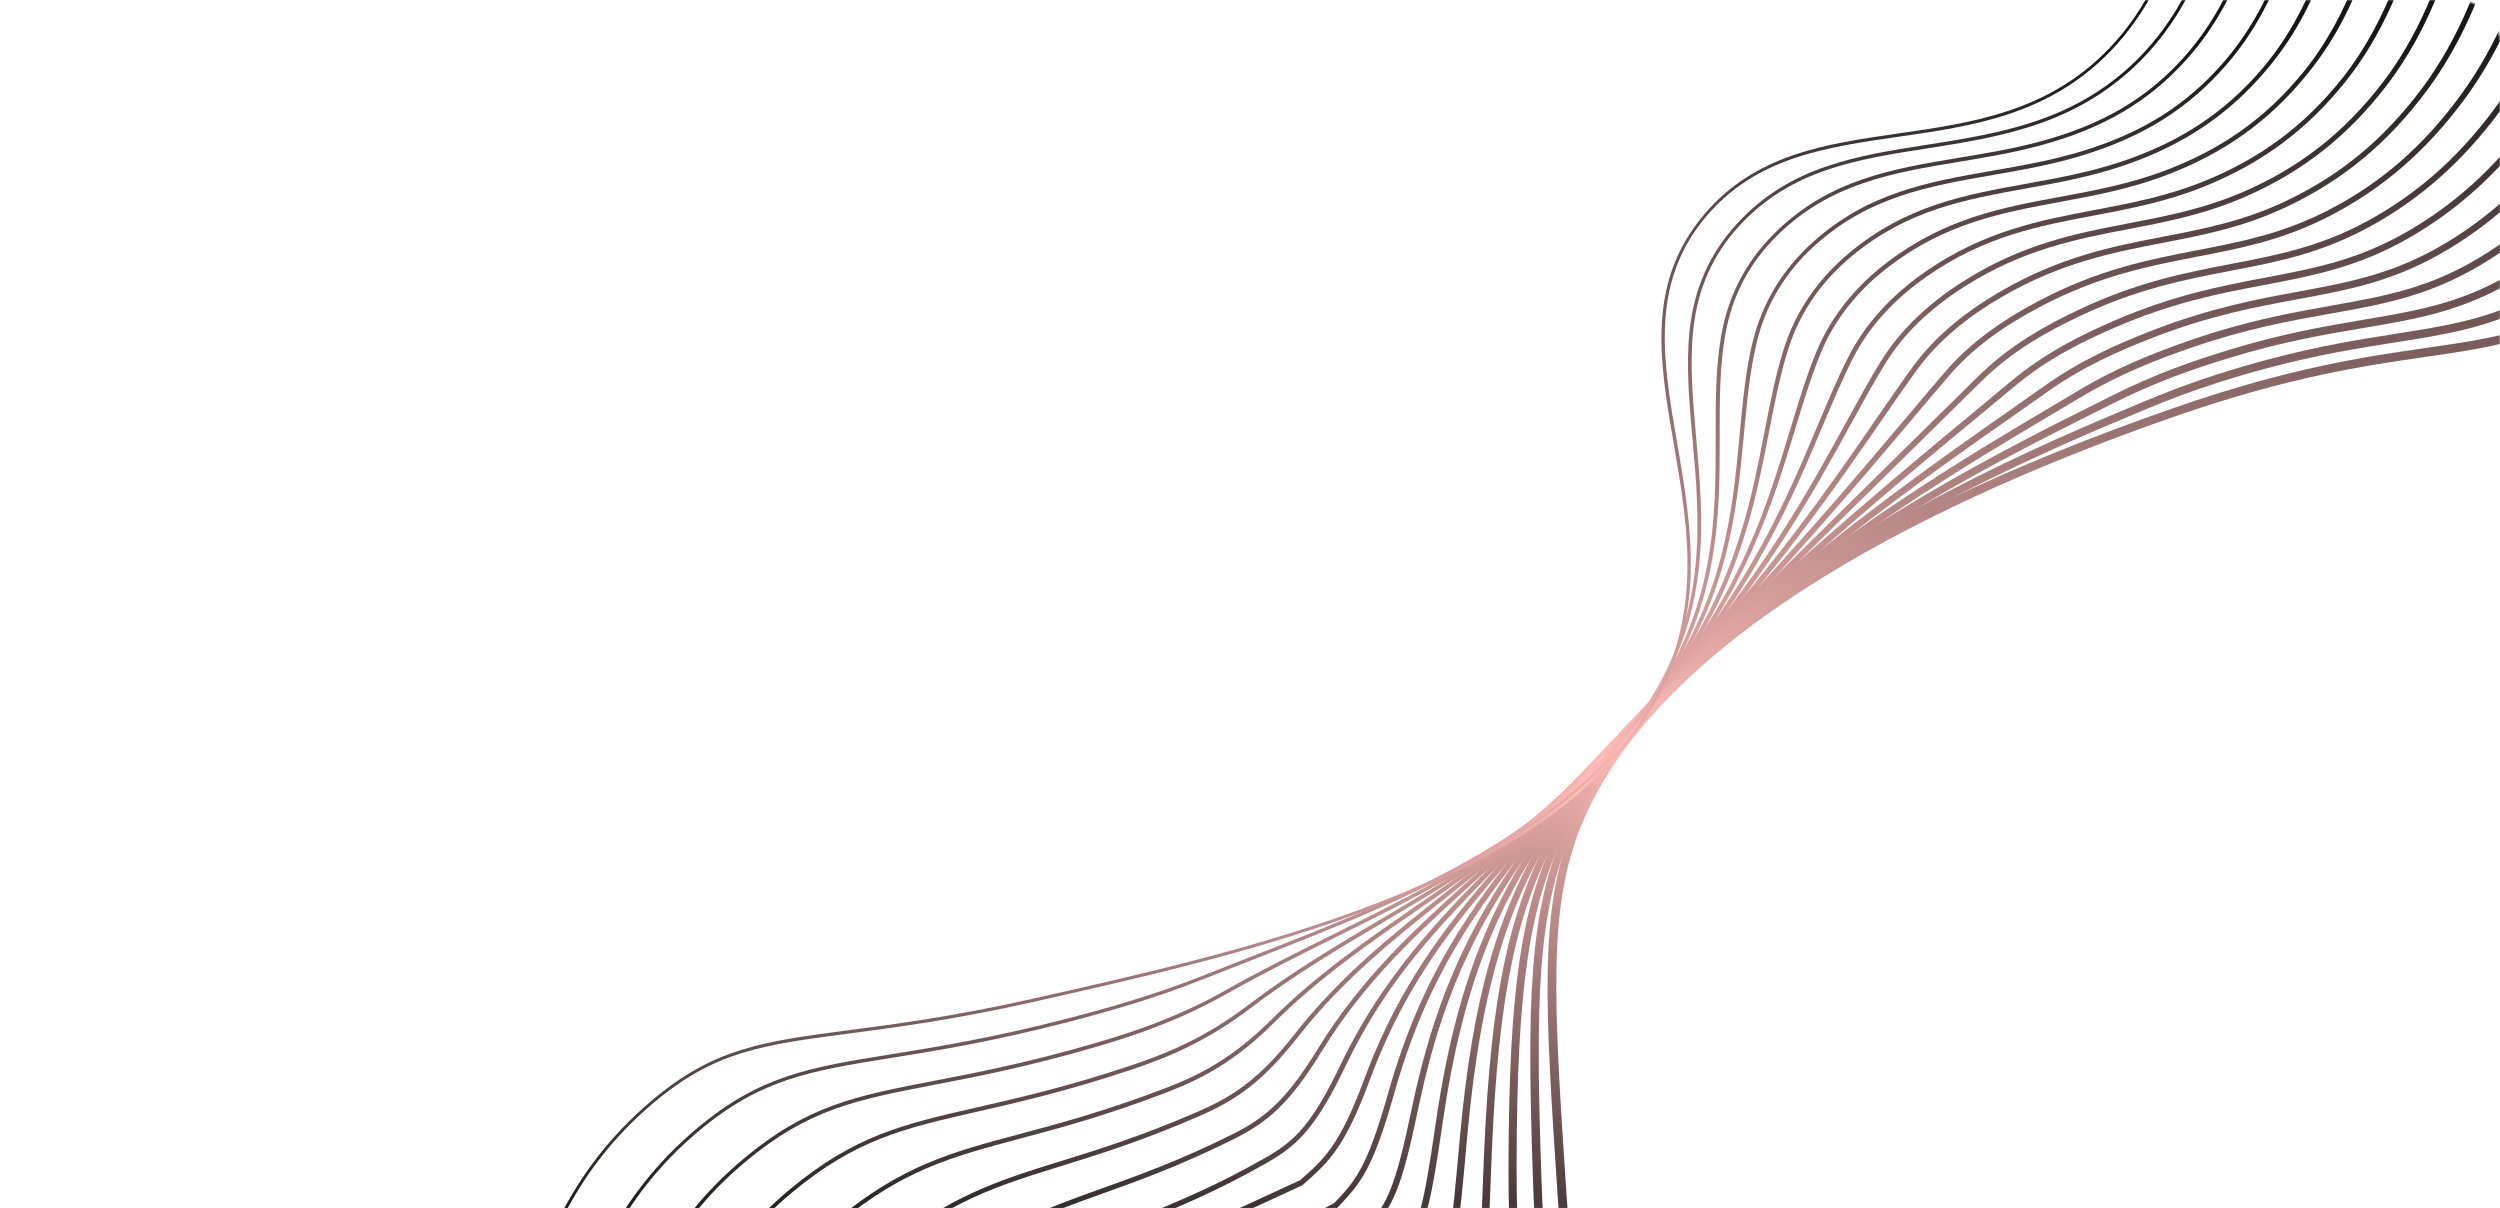 <svg width="1438" height="695" viewBox="0 0 1438 695" fill="none" xmlns="http://www.w3.org/2000/svg">
<mask id="mask0_347_2821" style="mask-type:alpha" maskUnits="userSpaceOnUse" x="0" y="0" width="1438" height="695">
<path fill-rule="evenodd" clip-rule="evenodd" d="M1438 25C1438 11.193 1426.81 0 1413 0H25C11.193 0 0 11.193 0 25V670C0 683.807 11.193 695 25 695H77C90.807 695 102 683.807 102 670V551C102 539.954 110.954 531 122 531H265C276.046 531 285 539.954 285 551V670C285 683.807 296.193 695 310 695H1413C1426.81 695 1438 683.807 1438 670V25Z" fill="#262626"/>
</mask>
<g mask="url(#mask0_347_2821)">
<path d="M1560.29 108.54C1543.39 131.599 1524.7 150.847 1504.25 166.23C1465.89 195.081 1436.25 199.359 1395.22 205.285C1360.43 210.31 1317.11 216.564 1251.59 239.32C1120.53 284.828 954.746 362.779 909.182 475.696C890.157 522.842 893.795 577.576 901.027 686.617C903.372 722.023 906.414 741.835 908.43 754.944C910.423 767.952 911.527 775.116 910.213 785.121C897.999 878.113 705.959 1002 323.079 1163.94C321.701 1164.52 320.457 1163.91 320.302 1162.57C320.152 1161.23 321.154 1159.66 322.529 1159.08C697.519 1000.48 893.564 874.927 905.236 785.99C906.446 776.729 905.387 769.808 903.455 757.241C901.429 744.048 898.369 724.121 896.007 688.516C888.721 578.636 885.061 523.481 904.622 474.984C942.038 382.212 1058.73 301.23 1251.41 234.314C1317.43 211.387 1361.02 205.091 1396.05 200.036C1437.72 194.015 1465.24 190.042 1502.24 162.218C1584.83 100.105 1638.09 -27.334 1660.56 -216.551C1660.73 -217.994 1661.99 -219.369 1663.36 -219.628C1664.74 -219.888 1665.72 -218.929 1665.55 -217.488C1648.36 -72.668 1613.05 36.53 1560.29 108.544L1560.29 108.54Z" fill="url(#paint0_linear_347_2821)"/>
<path d="M1540.17 100.509C1522.4 124.737 1502.72 144.455 1480.53 160.343C1444.01 186.49 1416.05 190.899 1377.35 197.016C1356.67 200.278 1333.22 203.982 1303.94 211.818C1287.66 216.178 1262.57 223.422 1232.85 235.996L1226.38 238.721C1180.55 257.978 1073.24 303.085 990.059 372.454C949.598 406.149 921.017 441.126 905.098 476.412C883.881 523.457 883.189 576.571 886.653 678.38C887.629 707.17 889.433 724.677 890.746 737.465C892.434 753.853 893.206 761.333 889.944 772.476C879.741 807.323 846.185 844.947 781.103 894.468L772.249 901.218C733.601 930.688 689.797 964.089 628.663 999.874C535.526 1054.37 420.48 1106.98 286.704 1156.25C285.375 1156.74 284.229 1156.07 284.157 1154.75C284.087 1153.43 285.103 1151.97 286.436 1151.47C419.866 1102.33 534.579 1049.87 627.389 995.563C688.164 960.004 731.781 926.74 770.267 897.393L779.129 890.633C842.84 842.157 875.597 805.706 885.337 772.411C888.28 762.337 887.548 755.165 885.931 739.446C884.607 726.597 882.793 709 881.807 680.05C878.32 577.375 879.06 523.718 900.819 475.473C917.204 439.142 946.481 403.248 987.833 368.834C1071.81 298.788 1179.76 253.416 1225.85 234.041L1232.31 231.319C1262.37 218.615 1287.71 211.291 1304.16 206.889C1333.69 198.982 1357.28 195.259 1378.08 191.978C1416.02 185.985 1443.43 181.66 1478.72 156.394C1507.82 135.557 1532.53 107.866 1554.24 71.74C1594.13 5.381 1621.28 -91.47 1634.93 -216.133C1635.09 -217.522 1636.27 -218.845 1637.62 -219.113C1638.94 -219.37 1639.9 -218.466 1639.74 -217.084C1625.99 -91.526 1598.53 6.217 1558.13 73.434C1552.36 83.026 1546.38 92.047 1540.17 100.511L1540.17 100.509Z" fill="url(#paint1_linear_347_2821)"/>
<path d="M1519.82 92.665C1501.18 118.053 1480.41 138.391 1456.81 154.446C1422.12 178.048 1394.31 182.745 1359.11 188.702C1337.43 192.365 1312.85 196.519 1282.09 205.936C1263 211.773 1240 219.509 1214.14 232.649C1210.8 234.342 1206.94 236.277 1202.62 238.437C1157.61 260.963 1063.94 307.832 986.274 374.796C946.821 408.701 918.172 443.129 901.119 477.132C879.58 520.096 872.588 566.991 872.344 670.127C872.282 693.401 873.065 709.166 873.636 720.676C874.589 740.037 874.987 748.047 869.656 759.76C854.946 792.038 824.644 822.774 753.86 877.188C740.815 887.218 727.984 897.797 714.403 909.001C683.669 934.347 648.83 963.073 602.896 991.891C507.422 1051.79 392.106 1103.03 250.367 1148.51C249.08 1148.93 248.031 1148.22 248.018 1146.93C248.001 1145.65 249.041 1144.27 250.318 1143.86C391.593 1098.51 506.465 1047.49 601.5 987.863C647.064 959.285 681.713 930.711 712.28 905.502C725.912 894.26 738.791 883.642 751.932 873.539C821.664 819.932 851.401 789.909 865.548 758.84C870.283 748.451 869.928 741.345 868.993 722.349C868.418 710.788 867.633 694.95 867.689 671.562C867.939 567.453 875.091 519.927 897.133 475.973C914.601 441.118 943.845 405.927 984.047 371.39C1062.36 303.864 1156.51 256.756 1201.77 234.11C1206.07 231.957 1209.92 230.032 1213.24 228.344C1239.51 215 1262.8 207.158 1282.11 201.25C1313.19 191.746 1337.94 187.559 1359.76 183.872C1394.31 178.024 1421.61 173.411 1455.2 150.561C1484.5 130.634 1509.34 103.844 1531.14 68.712C1570.51 5.25 1596.81 -90.446 1609.3 -215.718C1609.42 -217.027 1610.57 -218.329 1611.85 -218.593C1613.13 -218.86 1614.06 -217.998 1613.93 -216.672C1601.34 -90.495 1574.73 6.096 1534.82 70.422C1529.97 78.233 1524.98 85.642 1519.83 92.661L1519.82 92.665Z" fill="url(#paint2_linear_347_2821)"/>
<path d="M1499.48 85.035C1480.02 111.505 1458.17 132.39 1433.13 148.547C1400.22 169.767 1372.56 174.688 1340.53 180.386C1317.89 184.414 1292.25 188.983 1260.27 200.041C1240.36 206.932 1218.74 215.248 1195.49 229.302C1191.15 231.92 1185.98 234.983 1180.08 238.467C1136.53 264.223 1055.48 312.154 982.627 377.161C943.539 411.858 915.615 444.811 897.279 477.863C872.323 522.829 862.078 570.982 858.107 661.892C857.581 673.887 857.226 683.765 856.928 692.032C855.779 723.824 855.47 732.368 849.636 746.489L849.432 746.98L849.073 747.402C820.888 780.344 791.821 809.321 726.639 859.898C708.875 873.687 692.421 888.665 674.995 904.528C646.731 930.253 617.505 956.861 577.166 983.914C481.942 1047.78 363.161 1099.1 214.04 1140.78C212.807 1141.13 211.842 1140.39 211.88 1139.14C211.922 1137.9 212.933 1136.62 214.178 1136.26C362.727 1094.74 480.967 1043.68 575.657 980.173C615.593 953.388 644.625 926.955 672.709 901.397C690.235 885.44 706.787 870.377 724.762 856.426C789.196 806.421 818.036 777.755 845.807 745.324C851.051 732.461 851.333 724.697 852.469 693.252C852.767 684.977 853.127 675.093 853.651 663.075C857.662 571.228 868.106 522.407 893.576 476.519C912.332 442.729 940.722 409.202 980.393 373.975C1053.73 308.543 1135.14 260.402 1178.88 234.531C1184.76 231.052 1189.91 228.007 1194.23 225.396C1217.96 211.054 1239.92 202.612 1260.12 195.62C1292.46 184.434 1318.31 179.833 1341.12 175.772C1373.89 169.937 1399.78 165.33 1431.71 144.743C1461.24 125.699 1486.21 99.852 1508.06 65.711C1547.03 4.821 1572.47 -89.713 1583.68 -215.272C1583.79 -216.527 1584.87 -217.78 1586.1 -218.046C1587.33 -218.313 1588.23 -217.507 1588.13 -216.238C1576.83 -89.774 1551.07 5.671 1511.54 67.43C1507.62 73.553 1503.6 79.422 1499.48 85.038L1499.48 85.035Z" fill="url(#paint3_linear_347_2821)"/>
<path d="M1479.08 77.661C1458.86 105.134 1435.98 126.477 1409.47 142.644C1378.31 161.646 1352.06 166.495 1321.66 172.111C1298.1 176.467 1271.39 181.397 1238.49 194.162C1219.05 201.706 1198.12 210.778 1176.88 225.943C1171.88 229.512 1165.85 233.731 1158.94 238.56C1117.42 267.574 1047.91 316.147 979.09 379.556C940.648 414.985 912.671 447.385 893.555 478.621C869.798 517.456 852.266 562.081 843.947 653.66L843.647 657.027C838.928 709.067 838.206 717.067 829.497 733.579L829.221 734.095L828.78 734.497C797.15 763.14 767.53 789.29 699.438 842.594C678.356 859.094 660.203 877.366 640.987 896.702C615.306 922.551 588.744 949.282 551.458 975.948C457.009 1043.5 334.758 1094.88 177.73 1133.03C176.558 1133.31 175.666 1132.57 175.746 1131.36C175.823 1130.17 176.832 1128.96 178.018 1128.67C334.389 1090.68 456.022 1039.59 549.861 972.481C586.7 946.125 613.063 919.597 638.55 893.946C657.917 874.455 676.208 856.044 697.618 839.281C765.222 786.367 794.788 760.289 826.161 731.889C834.064 716.752 834.809 708.505 839.397 657.944L839.705 654.573C846.993 574.276 861.141 524.51 890.152 477.089C909.594 445.316 937.959 412.439 976.866 376.593C1046.02 312.884 1115.75 264.156 1157.4 235.045C1164.29 230.224 1170.3 226.024 1175.28 222.468C1197.06 206.918 1218.38 197.672 1238.17 189.994C1271.49 177.063 1298.43 172.085 1322.19 167.697C1352.11 162.172 1377.95 157.398 1408.25 138.921C1438.04 120.753 1463.16 95.828 1485.02 62.706C1524.25 3.288 1548.15 -87.488 1558.08 -214.826C1558.18 -216.029 1559.22 -217.235 1560.38 -217.5C1561.55 -217.765 1562.43 -217.007 1562.34 -215.797C1552.33 -87.534 1528.11 4.125 1488.3 64.425C1485.29 68.989 1482.22 73.395 1479.08 77.658L1479.08 77.661Z" fill="url(#paint4_linear_347_2821)"/>
<path d="M1458.61 70.587C1437.72 98.948 1413.84 120.649 1385.86 136.738C1356.38 153.691 1330.21 158.652 1302.51 163.894C1276.83 168.761 1250.29 173.788 1216.75 188.28C1197.95 196.404 1177.85 206.183 1158.32 222.592C1152.74 227.275 1146.02 232.828 1138.33 239.193C1101.76 269.433 1040.55 320.045 975.681 381.98C937.133 418.788 909.882 449.742 889.962 479.379C862.409 520.361 841.649 564.282 829.869 645.448C822.348 697.31 819.676 704.91 809.393 720.635L809.079 721.12L806.992 722.654C765.986 752.866 736.355 774.694 672.262 825.267C648.42 844.078 629.438 865.173 609.34 887.501C585.608 913.87 561.073 941.136 525.785 967.989C432.384 1039.06 306.662 1090.51 141.434 1125.28C140.316 1125.52 139.498 1124.77 139.609 1123.61C139.717 1122.46 140.716 1121.33 141.836 1121.09C306.331 1086.48 431.375 1035.34 524.109 964.784C558.922 938.286 583.258 911.247 606.796 885.1C627.08 862.561 646.237 841.27 670.498 822.13C734.675 771.495 764.333 749.636 805.388 719.392L806.555 718.535C815.989 704.039 818.553 696.322 825.833 646.076C837.762 563.913 858.854 519.344 886.851 477.697C907.053 447.672 934.575 416.372 973.472 379.234C1038.51 317.139 1099.82 266.434 1136.46 236.141C1144.14 229.792 1150.84 224.246 1156.41 219.565C1176.58 202.629 1197.98 192.271 1216.25 184.377C1250.28 169.673 1278.28 164.367 1302.99 159.688C1331.48 154.29 1356.09 149.63 1384.81 133.11C1414.9 115.805 1440.12 91.826 1462 59.72C1501.06 2.369 1524.12 -87.284 1532.5 -214.359C1532.58 -215.512 1533.55 -216.663 1534.67 -216.931C1535.8 -217.204 1536.65 -216.488 1536.58 -215.342C1528.13 -87.328 1504.74 3.205 1465.08 61.435C1462.96 64.558 1460.81 67.606 1458.61 70.583L1458.61 70.587Z" fill="url(#paint5_linear_347_2821)"/>
<path d="M1438.04 63.829C1416.57 92.952 1391.73 114.902 1362.27 130.828C1334.41 145.891 1309.51 150.684 1283.14 155.751C1256.5 160.877 1228.94 166.174 1195.05 182.397C1177.85 190.632 1157.85 201.443 1139.8 219.238L1115.18 243.49C1081.89 276.263 1031.59 325.791 972.405 384.435C944.287 412.288 912.1 445.436 886.547 480.095L886.499 480.159C853.868 524.434 830.667 566.162 815.859 637.248C805.915 685.028 801.303 692.617 789.333 707.659L788.571 708.338L782.673 711.994C736.758 740.407 706.434 759.179 645.105 807.933C618.787 828.861 599.431 852.546 578.95 877.624C556.828 904.702 533.953 932.703 500.134 960.033C407.951 1034.53 278.755 1086.04 105.159 1117.53C104.098 1117.72 103.344 1116.98 103.477 1115.87C103.622 1114.76 104.585 1113.71 105.65 1113.52C278.453 1082.18 406.923 1031.02 498.4 957.089C531.725 930.153 554.404 902.404 576.326 875.56C597.026 850.221 616.574 826.292 643.406 804.965C704.997 755.993 735.438 737.156 781.518 708.636L786.99 705.251C798.04 691.324 802.456 683.734 812.072 637.577C827.07 565.546 850.596 523.246 883.694 478.346L883.741 478.282C909.542 443.287 941.93 409.925 970.219 381.899C1029.41 323.25 1079.72 273.718 1113 240.942L1137.62 216.69C1156.28 198.296 1176.8 187.194 1194.4 178.765C1228.84 162.288 1256.67 156.934 1283.59 151.756C1309.62 146.751 1334.19 142.03 1361.39 127.316C1391.83 110.859 1417.25 87.858 1439.01 56.757C1478.01 1.245 1500.23 -87.281 1506.95 -213.876C1507.01 -214.961 1507.93 -216.071 1509 -216.341C1510.07 -216.614 1510.89 -215.95 1510.83 -214.863C1504.06 -87.331 1481.51 2.071 1441.91 58.456C1440.63 60.273 1439.34 62.068 1438.04 63.831L1438.04 63.829Z" fill="url(#paint6_linear_347_2821)"/>
<path d="M1417.34 57.406C1395.39 87.151 1369.65 109.246 1338.72 124.917C1312.42 138.241 1288.71 142.826 1263.6 147.688C1235.95 153.036 1207.38 158.568 1173.37 176.518C1150.7 188.487 1134.15 200.999 1121.29 215.886C1115.09 223.072 1108.02 231.441 1100.06 240.881C1069.35 277.289 1027.29 327.151 969.234 386.912C939.55 417.475 908.851 449.075 883.159 480.942C848.807 523.539 820.993 561.535 801.912 629.051C789.8 671.916 783.16 680.133 769.324 694.615L768.634 695.143L754.211 702.805C706.72 727.985 675.347 744.622 617.972 790.571C589.32 813.513 569.898 839.657 549.334 867.33C528.604 895.237 507.17 924.088 474.512 952.071C383.646 1029.92 250.963 1081.5 68.882 1109.76C67.878 1109.92 67.185 1109.19 67.34 1108.14C67.491 1107.08 68.429 1106.1 69.445 1105.94C250.689 1077.82 382.605 1026.61 472.734 949.384C504.9 921.829 526.14 893.24 546.676 865.597C567.473 837.608 587.109 811.165 616.342 787.759C674.115 741.497 705.663 724.768 753.41 699.451L767.446 691.998C779.505 679.377 786.231 672.071 798.383 629.052C817.735 560.58 845.875 522.15 880.642 479.014C906.501 446.938 937.296 415.241 967.076 384.582C1024.99 324.972 1066.97 275.197 1097.63 238.854C1105.61 229.397 1112.68 221.01 1118.9 213.817C1132.23 198.369 1149.28 185.453 1172.58 173.156C1207.18 154.894 1236.08 149.298 1264.02 143.892C1288.83 139.089 1312.27 134.554 1338 121.517C1369.24 105.69 1394.08 84.074 1416.05 53.785C1455.64 -0.855 1476.41 -85.752 1481.41 -213.393C1481.45 -214.416 1482.31 -215.485 1483.33 -215.752C1484.35 -216.026 1485.14 -215.409 1485.1 -214.382C1480.06 -85.797 1458.98 -0.048 1418.75 55.47C1418.29 56.118 1417.81 56.762 1417.34 57.405L1417.34 57.406Z" fill="url(#paint7_linear_347_2821)"/>
<path d="M1396.28 51.614C1396.07 51.91 1395.85 52.196 1395.63 52.491C1373.18 82.537 1347.63 103.666 1315.2 118.998C1290.42 130.719 1267.85 135.079 1243.96 139.701C1215.27 145.252 1185.61 150.981 1151.72 170.638C1130.59 182.89 1114.69 196.464 1103.12 212.124C1103.02 212.263 1102.91 212.408 1102.81 212.56C1096.48 221.198 1089.76 230.951 1081.98 242.238C1056.27 279.555 1021.06 330.647 966.19 389.418C956.372 399.935 946.38 410.437 936.413 420.905C917.337 440.946 897.607 461.675 879.947 481.728L875.203 487.118C841.899 524.869 810.435 560.533 788.028 620.873C773.33 660.45 764.323 668.375 749.381 681.525L748.789 681.91C740.37 685.847 732.497 689.46 725.045 692.886C674.93 715.9 644.679 729.785 590.865 773.186C559.968 798.09 540.665 826.621 520.224 856.828C500.743 885.615 480.603 915.383 448.916 944.122C359.441 1025.27 223.27 1076.91 32.628 1101.99C31.682 1102.12 31.041 1101.41 31.213 1100.41C31.375 1099.42 32.289 1098.49 33.238 1098.37C223.011 1073.41 358.395 1022.15 447.116 941.675C478.323 913.387 498.273 883.903 517.564 855.379C538.25 824.816 557.786 795.958 589.302 770.543C643.615 726.751 675.801 711.966 724.518 689.597C731.873 686.218 739.628 682.657 747.921 678.784C762.043 666.363 770.654 658.627 784.805 620.519C807.543 559.282 839.32 523.249 872.967 485.111L877.714 479.732C895.442 459.588 915.209 438.828 934.328 418.744C944.275 408.294 954.264 397.806 964.066 387.302C1018.66 328.818 1053.75 277.919 1079.35 240.751C1087.16 229.43 1093.9 219.647 1100.27 210.947C1100.37 210.794 1100.49 210.638 1100.6 210.489C1112.61 194.222 1129.04 180.17 1150.8 167.561C1185.34 147.526 1215.34 141.725 1244.35 136.111C1267.99 131.54 1290.33 127.222 1314.63 115.731C1346.28 100.766 1371.22 80.145 1393.12 50.838C1393.32 50.554 1393.55 50.261 1393.76 49.977C1433.09 -3.269 1452.84 -86.84 1455.9 -212.884C1455.92 -213.867 1456.72 -214.865 1457.68 -215.139C1458.65 -215.413 1459.41 -214.85 1459.39 -213.877C1456.31 -86.916 1436.25 -2.493 1396.28 51.616L1396.28 51.614Z" fill="url(#paint8_linear_347_2821)"/>
<path d="M1374.8 46.49C1374.05 47.511 1373.29 48.516 1372.53 49.512C1350.21 78.456 1324.53 98.656 1291.7 113.079C1268.4 123.311 1245.96 127.624 1224.26 131.787C1194.48 137.503 1163.69 143.414 1130.1 164.758C1109.79 177.672 1094.81 192.218 1084.34 209.243C1078.08 219.421 1071.62 231.189 1064.78 243.657C1042.68 283.907 1015.18 333.995 963.261 391.952C943.446 414.06 922.25 435.815 901.758 456.85C893.324 465.505 884.982 474.068 876.859 482.526C871.569 488.034 866.259 493.451 860.955 498.855C828.56 531.872 797.976 563.064 774.199 612.698C757.221 648.17 746.618 658.592 729.279 668.517C700.993 684.714 677.958 694.209 657.636 702.581C626.763 715.306 600.094 726.298 563.777 755.776C530.7 782.621 511.649 813.486 491.483 846.169C473.143 875.872 454.183 906.597 423.347 936.159C335.311 1020.59 195.65 1072.29 -3.619 1094.22C-4.513 1094.32 -5.095 1093.64 -4.916 1092.69C-4.738 1091.75 -3.88 1090.9 -2.98 1090.79C195.399 1068.96 334.263 1017.66 421.545 933.964C451.904 904.841 470.685 874.415 488.851 844.979C509.261 811.927 528.533 780.697 562.293 753.294C599.147 723.378 626.09 712.275 657.292 699.414C678.483 690.682 700.395 681.65 728.429 665.602C745.153 656.018 754.805 646.456 771.324 611.969C795.444 561.58 827.772 528.63 859.036 496.766C864.329 491.371 869.626 485.969 874.909 480.472C883.037 472.008 891.386 463.435 899.829 454.77C920.288 433.769 941.444 412.059 961.175 390.031C1012.7 332.527 1040.04 282.716 1062.02 242.685C1068.9 230.167 1075.39 218.344 1081.71 208.064C1092.46 190.605 1108.38 175.097 1129.07 161.949C1163.34 140.163 1194.51 134.183 1224.64 128.403C1246.15 124.271 1268.38 120.004 1291.28 109.944C1323.35 95.858 1348.43 76.132 1370.21 47.885C1410.2 -4.008 1429.38 -86.775 1430.38 -212.382C1430.39 -213.29 1431.14 -214.26 1432.05 -214.521C1432.96 -214.794 1433.69 -214.279 1433.68 -213.365C1432.69 -89.221 1413.96 -6.472 1374.81 46.487L1374.8 46.49Z" fill="url(#paint9_linear_347_2821)"/>
<path d="M1353.26 41.561C1352.01 43.25 1350.74 44.907 1349.44 46.54C1327.3 74.383 1301.5 93.644 1268.23 107.148C1246.39 116.022 1225.13 120.046 1204.57 123.94C1172.19 130.066 1141.62 135.851 1108.5 158.88C1089.37 172.184 1075.03 188.024 1065.89 205.959C1059.88 217.731 1054.28 231.045 1048.34 245.134C1031.06 286.192 1009.55 337.279 960.428 394.511C933.555 425.819 902.941 455.561 873.89 483.332C864.961 491.868 855.73 500.211 846.804 508.274C816.574 535.581 785.313 563.831 760.405 604.527C741.516 635.373 728.457 645.824 709.524 655.268C679.198 670.396 655.28 678.972 634.183 686.535C600.269 698.7 573.477 708.304 536.696 738.356C501.445 767.147 482.754 800.329 462.99 835.426C445.727 866.074 427.876 897.765 397.801 928.215C311.24 1015.88 168.077 1067.64 -39.867 1086.45C-40.703 1086.52 -41.239 1085.86 -41.052 1084.97C-40.882 1084.09 -40.05 1083.29 -39.208 1083.22C167.833 1064.49 310.196 1013.15 396.005 926.247C425.645 896.231 443.316 864.844 460.421 834.477C480.436 798.962 499.331 765.41 535.287 736.032C572.657 705.502 599.735 695.794 634.019 683.495C655.023 675.966 678.821 667.435 708.937 652.408C727.082 643.354 739.645 633.298 757.925 603.434C783.193 562.144 814.719 533.653 845.205 506.106C854.111 498.071 863.312 489.75 872.199 481.257C901.163 453.57 931.679 423.928 958.404 392.795C1007.04 336.088 1028.39 285.406 1045.55 244.652C1051.52 230.484 1057.15 217.099 1063.23 205.184C1072.75 186.519 1087.6 170.102 1107.37 156.344C1141.21 132.818 1173.61 126.69 1204.93 120.76C1225.32 116.9 1246.42 112.904 1267.93 104.172C1300.47 90.96 1325.69 72.144 1347.31 44.959C1400.46 -21.955 1405.63 -133.624 1404.88 -211.844C1404.88 -212.702 1405.56 -213.609 1406.42 -213.881C1407.28 -214.147 1407.98 -213.679 1407.99 -212.829C1409.15 -91.554 1391.73 -10.423 1353.26 41.565L1353.26 41.561Z" fill="url(#paint10_linear_347_2821)"/>
<path d="M1332.31 35.989C1330.3 38.693 1328.32 41.209 1326.39 43.564C1304.43 70.318 1278.5 88.641 1244.8 101.221C1224.41 108.822 1204.36 112.541 1184.97 116.14C1151.28 122.387 1119.47 128.295 1086.92 153.005C1068.64 166.879 1055.36 183.612 1047.45 202.705C1041.91 216.096 1037.41 230.921 1032.65 246.615C1019.97 288.419 1004.18 340.436 957.708 397.093C935.759 423.84 908.22 451.498 871.048 484.131C858.355 495.273 845.01 505.851 832.106 516.078C802.758 539.332 772.421 563.38 746.664 596.337C725.976 622.808 710.163 633.117 689.846 641.971C657.419 656.108 632.427 663.867 610.372 670.711C573.349 682.212 546.598 690.516 509.647 720.899C472.258 751.635 454.01 787.098 434.7 824.631C418.44 856.23 401.622 888.909 372.274 920.267C287.227 1011.14 140.558 1062.95 -76.114 1078.66C-76.89 1078.72 -77.379 1078.08 -77.191 1077.25C-77.024 1076.43 -76.236 1075.7 -75.447 1075.64C140.321 1060 286.197 1008.6 370.507 918.507C399.405 887.622 416.096 855.211 432.217 823.882C451.745 785.933 470.183 750.083 508.309 718.733C545.878 687.843 574.334 679.007 610.358 667.824C632.322 661.001 657.216 653.274 689.468 639.215C709.175 630.628 724.526 620.618 744.631 594.883C770.719 561.505 801.279 537.291 830.822 513.865C843.695 503.673 856.994 493.13 869.599 482.066C906.581 449.596 933.951 422.109 955.744 395.555C1001.68 339.625 1016.67 290.154 1029.89 246.539C1034.68 230.75 1039.2 215.84 1044.83 202.268C1053.04 182.444 1066.8 165.102 1085.72 150.734C1119 125.464 1151.21 119.482 1185.32 113.155C1204.57 109.58 1224.48 105.891 1244.6 98.384C1277.61 86.068 1302.98 68.16 1324.42 42.026C1378.37 -23.666 1381.61 -134.028 1379.39 -211.327C1379.38 -212.125 1380.01 -212.974 1380.81 -213.247C1381.61 -213.519 1382.28 -213.089 1382.3 -212.302C1386.63 -61.721 1357.48 1.994 1332.3 35.984L1332.31 35.989Z" fill="url(#paint11_linear_347_2821)"/>
<path d="M1310.81 31.196C1308.28 34.602 1305.79 37.714 1303.35 40.589C1281.59 66.272 1255.55 83.65 1221.37 95.275C1202.45 101.717 1183.66 105.111 1165.49 108.391C1130.39 114.726 1097.24 120.71 1065.36 147.133C1047.87 161.633 1035.64 179.254 1029.03 199.491C1024.13 214.497 1020.96 230.792 1017.61 248.053C1008.92 292.827 999.105 343.594 955.096 399.703C933.249 427.605 904.859 455.488 868.316 484.947C851.47 498.53 833.406 510.975 815.934 523.015C787.911 542.324 758.928 562.286 732.968 588.121C710.517 610.458 691.651 620.478 670.227 628.658C635.618 641.867 609.407 648.872 586.289 655.046C547.523 665.4 519.514 672.887 482.612 703.42C443.09 736.121 425.356 773.851 406.578 813.799C391.27 846.356 375.449 880.029 346.765 912.328C263.271 1006.38 113.094 1058.25 -112.34 1070.87C-113.067 1070.91 -113.509 1070.32 -113.325 1069.53C-113.16 1068.77 -112.415 1068.1 -111.686 1068.06C12.822 1061.08 116.618 1041.32 196.818 1009.32C260.113 984.064 308.599 951.831 345.047 910.774C373.311 878.948 389.022 845.527 404.202 813.231C423.194 772.848 441.122 734.701 481.357 701.418C518.901 670.358 547.209 662.794 586.392 652.327C609.445 646.163 635.568 639.183 670.021 626.036C691.009 618.028 709.484 608.218 731.428 586.381C757.657 560.282 786.787 540.213 814.963 520.797C832.371 508.804 850.379 496.4 867.111 482.913C903.396 453.653 931.56 425.997 953.211 398.361C996.656 342.813 1006.34 292.697 1014.96 248.321C1018.34 230.964 1021.52 214.56 1026.49 199.351C1033.33 178.399 1045.99 160.156 1064.11 145.132C1096.73 118.089 1130.3 112.033 1165.83 105.618C1183.9 102.359 1202.58 98.987 1221.28 92.622C1254.79 81.216 1280.3 64.211 1301.56 39.115C1356.39 -25.592 1357.72 -134.512 1353.92 -210.779C1353.89 -211.512 1354.46 -212.321 1355.2 -212.585C1355.95 -212.849 1356.59 -212.465 1356.62 -211.733C1363.87 -65.976 1335.99 -2.767 1310.81 31.198L1310.81 31.196Z" fill="url(#paint12_linear_347_2821)"/>
<path d="M1288.37 27.62C1285.82 31.057 1283.14 34.382 1280.32 37.611C1258.49 62.577 1233.08 78.528 1197.97 89.331C1180.54 94.704 1163.07 97.738 1146.18 100.677C1109.54 107.056 1074.95 113.078 1043.82 141.252C1027.06 156.415 1015.89 174.94 1010.63 196.297C1006.55 212.892 1004.9 230.645 1003.14 249.44C998.917 294.872 994.118 346.342 952.979 401.795C952.843 401.979 952.715 402.151 952.574 402.332C931.168 431.031 902.754 458.321 865.708 485.751C843.722 502.035 819.596 516.306 796.273 530.114C770.627 545.288 744.117 560.974 719.33 579.839C693.598 599.428 671.121 608.456 650.677 615.3C613.759 627.647 585.009 634.209 561.9 639.483C519.966 649.05 492.267 655.371 455.594 685.902C413.956 720.579 396.775 760.585 378.58 802.946C364.182 836.463 349.287 871.103 321.287 904.367C285.24 947.15 236.128 980.422 171.142 1006.09C88.84 1038.6 -18.725 1057.76 -148.571 1063.06C-149.238 1063.09 -149.638 1062.53 -149.459 1061.81C-149.276 1061.09 -148.596 1060.48 -147.926 1060.45C-18.363 1055.17 88.908 1036.07 170.91 1003.68C235.349 978.225 283.992 945.296 319.62 903.009C347.261 870.199 362.04 835.802 376.328 802.533C394.711 759.736 412.077 719.322 454.416 684.062C491.734 652.989 519.727 646.602 562.092 636.938C585.14 631.68 613.826 625.133 650.602 612.829C670.784 606.072 692.96 597.17 718.282 577.895C743.243 558.897 769.846 543.151 795.577 527.929C819.895 513.542 842.863 499.945 864.699 483.78C901.444 456.572 929.597 429.543 950.771 401.156L951.16 400.632C991.71 345.979 996.459 294.979 1000.65 249.968C1002.41 231.059 1004.07 213.208 1008.21 196.395C1013.63 174.35 1025.19 155.211 1042.53 139.51C1074.41 110.656 1109.43 104.564 1146.51 98.104C1163.32 95.179 1180.7 92.148 1197.97 86.84C1232.45 76.226 1257.36 60.607 1278.7 36.199C1334.8 -27.869 1333.9 -135.094 1328.44 -210.231C1328.39 -210.9 1328.91 -211.657 1329.6 -211.919C1330.29 -212.178 1330.89 -211.84 1330.94 -211.17C1336.16 -139.26 1337.08 -38.034 1288.37 27.619L1288.37 27.62Z" fill="url(#paint13_linear_347_2821)"/>
<path d="M1266.88 22.976C1263.89 26.993 1260.71 30.884 1257.32 34.639C1235.73 58.537 1210.21 73.571 1174.6 83.387C1158.69 87.767 1142.63 90.432 1127.1 93.011C1088.81 99.367 1052.66 105.373 1022.3 135.389C1006.03 151.472 996.177 170.381 992.263 193.142C989.142 211.304 989.151 230.486 989.169 250.798C989.207 297.159 989.239 349.701 950.174 404.986C929.71 433.768 900.414 461.286 863.218 486.575C833.903 506.503 802.216 522.232 768.668 538.882C747.9 549.194 726.423 559.849 705.787 571.514C678.125 587.142 652.554 595.661 631.187 601.927C591.847 613.473 561.577 619.314 537.251 624.009C492.134 632.708 464.9 637.963 428.59 668.384C384.852 705.03 368.25 747.327 350.69 792.112C337.176 826.578 323.266 862.106 295.827 896.426C260.603 940.443 211.343 974.41 145.224 1000.27C61.142 1033.15 -49.893 1051.65 -184.791 1055.25C-185.407 1055.27 -185.766 1054.75 -185.593 1054.08C-185.432 1053.44 -184.788 1052.87 -184.173 1052.86C-49.538 1049.26 61.223 1030.82 145.027 998.043C210.6 972.399 259.409 938.771 294.239 895.243C321.26 861.47 335.154 826.063 348.582 791.825C366.3 746.633 383.046 703.934 427.502 666.694C464.446 635.74 491.949 630.435 537.513 621.644C561.783 616.964 591.989 611.14 631.21 599.628C652.421 593.406 677.801 584.958 705.195 569.475C725.913 557.775 747.426 547.095 768.231 536.767C801.675 520.164 833.266 504.483 862.399 484.679C897.518 460.808 925.464 435.023 945.537 407.992C946.531 406.652 947.505 405.315 948.449 403.977C986.928 349.537 986.895 297.456 986.856 251.5C986.845 231.089 986.828 211.806 989.989 193.424C994.025 170.005 1004.16 150.536 1020.98 133.893C1052.08 103.157 1088.67 97.077 1127.42 90.645C1142.88 88.077 1158.88 85.423 1174.67 81.072C1209.69 71.423 1234.73 56.687 1255.87 33.294C1298.97 -14.353 1314.33 -93.826 1302.97 -209.667C1302.9 -210.277 1303.37 -210.985 1304 -211.233C1304.64 -211.486 1305.21 -211.194 1305.26 -210.584C1312.14 -140.497 1315.17 -42.054 1266.88 22.976Z" fill="url(#paint14_linear_347_2821)"/>
<path d="M1245.28 18.536C1241.86 23.147 1238.21 27.519 1234.34 31.662C1206.97 60.965 1175.56 71.509 1151.25 77.424C1136.91 80.919 1122.33 83.192 1108.24 85.398C1068.18 91.654 1030.35 97.568 1000.79 129.522C985.189 146.397 976.394 166.174 973.918 190.016C971.889 209.721 973.729 230.336 975.666 252.159C979.875 299.338 984.644 352.808 947.865 407.67C928.262 436.779 899.013 463.595 860.844 487.4C818.776 513.634 769.068 533.061 720.998 551.849C711.415 555.596 701.843 559.334 692.34 563.123C663.192 574.739 635.243 582.486 611.747 588.533C569.834 599.311 537.946 604.448 512.326 608.564C465.625 616.085 437.437 620.619 401.605 650.826C355.748 689.495 339.781 734.08 322.883 781.295C310.216 816.709 297.141 853.355 270.39 888.477C236.468 933.092 185.641 968.745 119.322 994.434C33.467 1027.7 -81.045 1045.53 -221.021 1047.44C-221.581 1047.45 -221.902 1046.96 -221.736 1046.36C-221.565 1045.75 -220.99 1045.26 -220.427 1045.25C-80.702 1043.35 33.547 1025.57 119.148 992.404C184.948 966.909 235.325 931.607 268.888 887.461C269.431 886.747 269.97 886.031 270.503 885.314C295.849 851.208 308.595 815.588 320.926 781.116C337.966 733.49 354.058 688.521 400.603 649.289C437.044 618.564 465.494 613.992 512.622 606.407C538.202 602.29 570.032 597.171 611.847 586.409C635.269 580.387 663.122 572.667 692.142 561.098C701.646 557.309 711.225 553.567 720.809 549.82C768.763 531.078 818.357 511.698 860.191 485.609C897.984 462.035 926.926 435.539 946.243 406.815C982.472 352.789 977.743 299.766 973.572 252.981C971.61 231.056 969.764 210.348 971.826 190.432C974.353 165.986 983.408 145.649 999.483 128.274C1029.77 95.541 1068.03 89.564 1108.55 83.237C1122.59 81.046 1137.12 78.768 1151.37 75.303C1175.31 69.478 1206.24 59.108 1233.04 30.402C1277.34 -17.002 1291.85 -95.326 1277.5 -209.095C1277.43 -209.657 1277.85 -210.294 1278.43 -210.538C1279.01 -210.781 1279.53 -210.534 1279.6 -209.985C1292.8 -105.329 1281.57 -30.302 1245.28 18.538L1245.28 18.536Z" fill="url(#paint15_linear_347_2821)"/>
<path d="M940.285 422.323C872.212 513.79 711.95 549.845 593.759 576.433C549.019 586.499 515.36 590.926 488.317 594.484C438.426 601.049 410.945 604.661 375.62 634.598C327.539 675.341 312.221 722.292 296.006 771.997C284.136 808.382 271.859 846.01 245.728 882.139C212.621 928.085 161.469 964.419 93.912 990.322C6.126 1023.98 -112.083 1041.15 -257.438 1041.35C-257.94 1041.35 -258.227 1040.91 -258.073 1040.36C-257.937 1039.83 -257.392 1039.37 -256.884 1039.37C-111.76 1039.17 6.213 1022.05 93.755 988.484C159.516 963.27 209.511 928.09 242.393 883.913C243.046 883.036 243.683 882.164 244.321 881.286C270.19 845.517 282.399 808.093 294.207 771.901C310.545 721.819 325.959 674.513 374.698 633.223C410.609 602.788 438.325 599.143 488.639 592.522C515.649 588.967 549.259 584.549 593.909 574.497C716.194 546.99 883.696 509.378 946.199 410.85C980.3 357.141 971.383 305.426 962.763 255.413C954.564 207.824 946.786 162.894 980.118 123.503C1009.61 88.625 1049.73 82.839 1092.22 76.718C1134.34 70.651 1177.89 64.376 1212.77 28.303C1257.93 -18.405 1272 -97.885 1254.64 -207.99C1254.57 -208.481 1254.93 -209.075 1255.45 -209.307C1255.97 -209.548 1256.46 -209.333 1256.53 -208.845C1274 -98.026 1259.64 -17.846 1213.9 29.481C1178.38 66.221 1134.43 72.557 1091.91 78.685C1049.89 84.735 1010.19 90.458 981.377 124.537C979.937 126.245 978.564 127.973 977.269 129.712C949.546 166.958 956.889 209.549 964.649 254.539C973.33 304.933 982.309 357.041 947.699 411.56C945.37 415.235 942.888 418.821 940.281 422.325L940.285 422.323Z" fill="url(#paint16_linear_347_2821)"/>
</g>
<defs>
<linearGradient id="paint0_linear_347_2821" x1="1555.96" y1="14.417" x2="1485.15" y2="1149.25" gradientUnits="userSpaceOnUse">
<stop stop-color="#171717"/>
<stop offset="0.397" stop-color="#FFBBB7"/>
<stop offset="0.701" stop-color="#171717"/>
</linearGradient>
<linearGradient id="paint1_linear_347_2821" x1="1528.37" y1="13.495" x2="1442.43" y2="1155.38" gradientUnits="userSpaceOnUse">
<stop stop-color="#171717"/>
<stop offset="0.397" stop-color="#FFBBB7"/>
<stop offset="0.701" stop-color="#171717"/>
</linearGradient>
<linearGradient id="paint2_linear_347_2821" x1="1500.72" y1="12.536" x2="1400.22" y2="1160.69" gradientUnits="userSpaceOnUse">
<stop stop-color="#171717"/>
<stop offset="0.397" stop-color="#FFBBB7"/>
<stop offset="0.701" stop-color="#171717"/>
</linearGradient>
<linearGradient id="paint3_linear_347_2821" x1="1473.13" y1="11.641" x2="1358.44" y2="1165.47" gradientUnits="userSpaceOnUse">
<stop stop-color="#171717"/>
<stop offset="0.397" stop-color="#FFBBB7"/>
<stop offset="0.701" stop-color="#171717"/>
</linearGradient>
<linearGradient id="paint4_linear_347_2821" x1="1445.62" y1="10.785" x2="1317.13" y2="1169.73" gradientUnits="userSpaceOnUse">
<stop stop-color="#171717"/>
<stop offset="0.397" stop-color="#FFBBB7"/>
<stop offset="0.701" stop-color="#171717"/>
</linearGradient>
<linearGradient id="paint5_linear_347_2821" x1="1418.19" y1="9.984" x2="1276.27" y2="1173.54" gradientUnits="userSpaceOnUse">
<stop stop-color="#171717"/>
<stop offset="0.397" stop-color="#FFBBB7"/>
<stop offset="0.701" stop-color="#171717"/>
</linearGradient>
<linearGradient id="paint6_linear_347_2821" x1="1390.81" y1="9.232" x2="1235.88" y2="1176.9" gradientUnits="userSpaceOnUse">
<stop stop-color="#171717"/>
<stop offset="0.397" stop-color="#FFBBB7"/>
<stop offset="0.701" stop-color="#171717"/>
</linearGradient>
<linearGradient id="paint7_linear_347_2821" x1="1363.5" y1="8.511" x2="1195.93" y2="1179.85" gradientUnits="userSpaceOnUse">
<stop stop-color="#171717"/>
<stop offset="0.397" stop-color="#FFBBB7"/>
<stop offset="0.701" stop-color="#171717"/>
</linearGradient>
<linearGradient id="paint8_linear_347_2821" x1="1336.24" y1="7.835" x2="1156.43" y2="1182.42" gradientUnits="userSpaceOnUse">
<stop stop-color="#171717"/>
<stop offset="0.397" stop-color="#FFBBB7"/>
<stop offset="0.701" stop-color="#171717"/>
</linearGradient>
<linearGradient id="paint9_linear_347_2821" x1="1309.01" y1="7.179" x2="1117.37" y2="1184.62" gradientUnits="userSpaceOnUse">
<stop stop-color="#171717"/>
<stop offset="0.397" stop-color="#FFBBB7"/>
<stop offset="0.701" stop-color="#171717"/>
</linearGradient>
<linearGradient id="paint10_linear_347_2821" x1="1281.81" y1="6.562" x2="1078.73" y2="1186.49" gradientUnits="userSpaceOnUse">
<stop stop-color="#171717"/>
<stop offset="0.397" stop-color="#FFBBB7"/>
<stop offset="0.701" stop-color="#171717"/>
</linearGradient>
<linearGradient id="paint11_linear_347_2821" x1="1254.68" y1="5.969" x2="1040.52" y2="1188.07" gradientUnits="userSpaceOnUse">
<stop stop-color="#171717"/>
<stop offset="0.397" stop-color="#FFBBB7"/>
<stop offset="0.701" stop-color="#171717"/>
</linearGradient>
<linearGradient id="paint12_linear_347_2821" x1="1227.55" y1="5.404" x2="1002.7" y2="1189.35" gradientUnits="userSpaceOnUse">
<stop stop-color="#171717"/>
<stop offset="0.397" stop-color="#FFBBB7"/>
<stop offset="0.701" stop-color="#171717"/>
</linearGradient>
<linearGradient id="paint13_linear_347_2821" x1="1200.39" y1="4.818" x2="965.288" y2="1190.31" gradientUnits="userSpaceOnUse">
<stop stop-color="#171717"/>
<stop offset="0.397" stop-color="#FFBBB7"/>
<stop offset="0.701" stop-color="#171717"/>
</linearGradient>
<linearGradient id="paint14_linear_347_2821" x1="1173.3" y1="4.296" x2="928.244" y2="1191.08" gradientUnits="userSpaceOnUse">
<stop stop-color="#171717"/>
<stop offset="0.397" stop-color="#FFBBB7"/>
<stop offset="0.701" stop-color="#171717"/>
</linearGradient>
<linearGradient id="paint15_linear_347_2821" x1="1146.24" y1="3.79" x2="891.564" y2="1191.63" gradientUnits="userSpaceOnUse">
<stop stop-color="#171717"/>
<stop offset="0.397" stop-color="#FFBBB7"/>
<stop offset="0.701" stop-color="#171717"/>
</linearGradient>
<linearGradient id="paint16_linear_347_2821" x1="1131.41" y1="10.367" x2="857.587" y2="1202.27" gradientUnits="userSpaceOnUse">
<stop stop-color="#171717"/>
<stop offset="0.397" stop-color="#FFBBB7"/>
<stop offset="0.701" stop-color="#171717"/>
</linearGradient>
</defs>
</svg>
